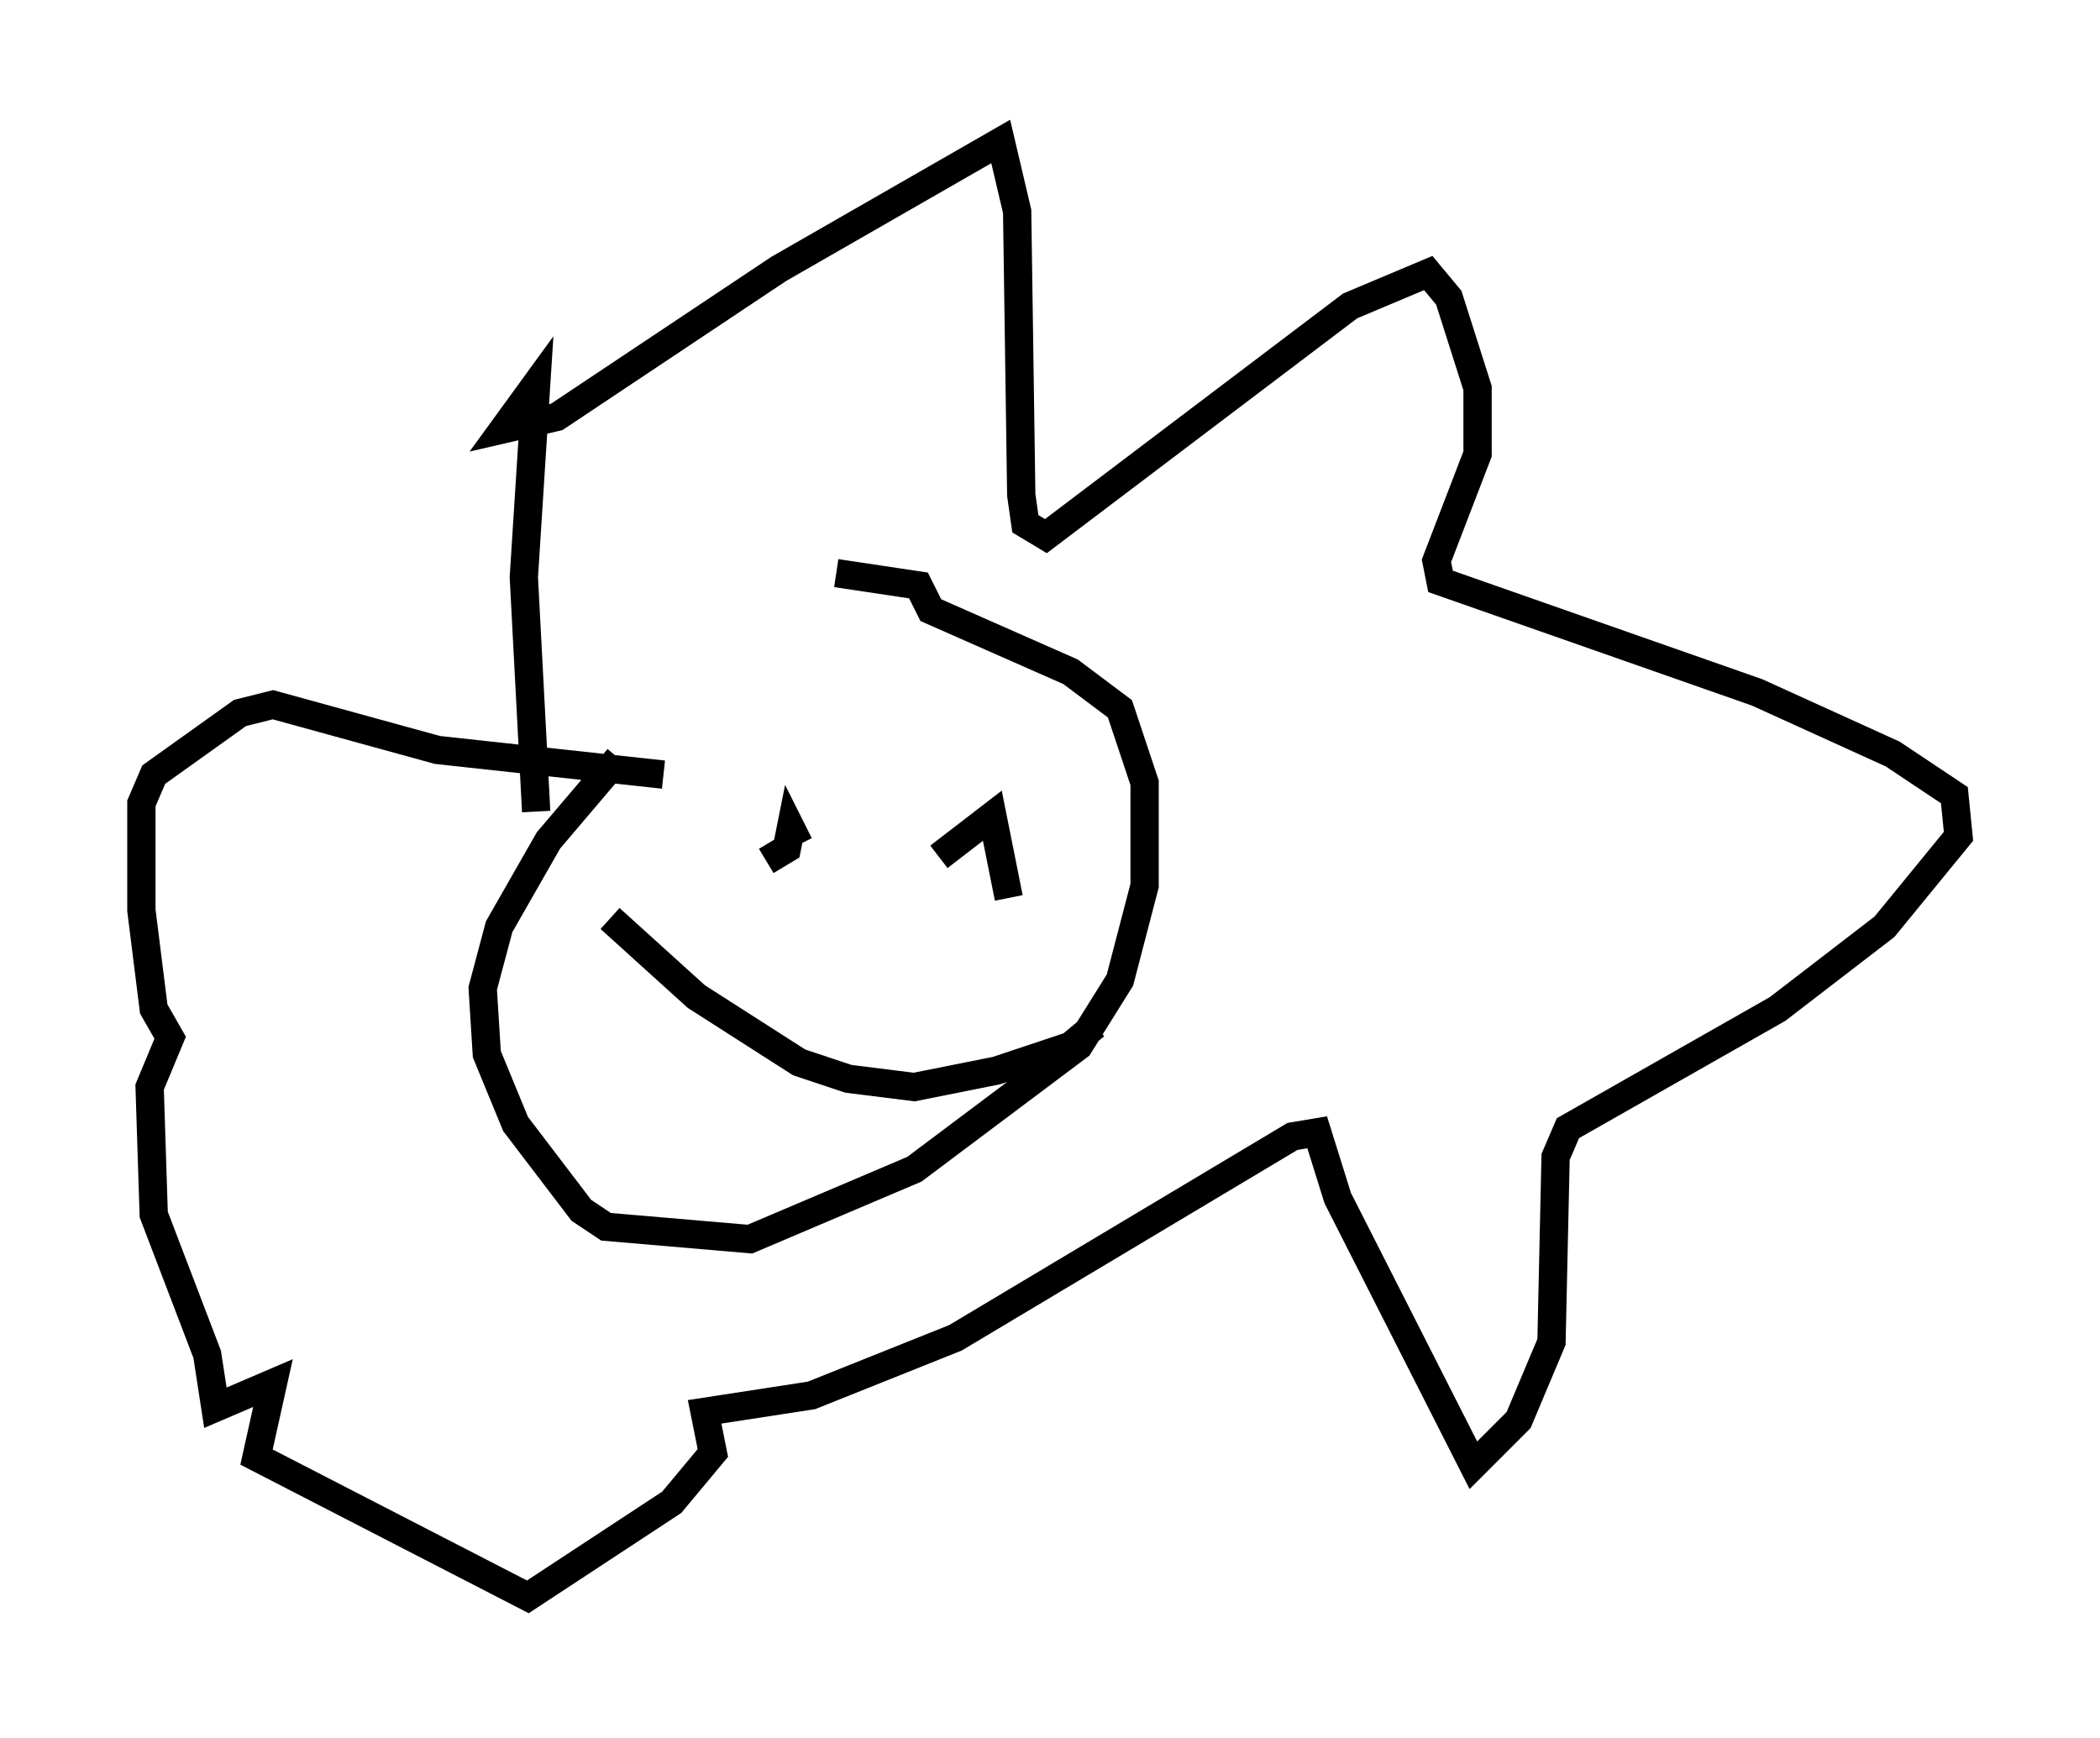 <?xml version="1.0" encoding="utf-8" ?>
<svg baseProfile="full" height="61.419" version="1.1" width="74.201" xmlns="http://www.w3.org/2000/svg" xmlns:ev="http://www.w3.org/2001/xml-events" xmlns:xlink="http://www.w3.org/1999/xlink"><defs /><rect fill="white" height="61.419" width="74.201" x="0" y="0" /><path d="M29.402, 21.268 m-7.553, 5.52 l-2.469, 2.905 -1.743, 3.05 l-0.581, 2.179 0.145, 2.324 l1.017, 2.469 2.324, 3.05 l0.872, 0.581 5.084, 0.436 l5.81, -2.469 5.81, -4.358 l1.453, -2.324 0.872, -3.341 l0.0, -3.631 -0.872, -2.615 l-1.743, -1.307 -4.939, -2.179 l-0.436, -0.872 -2.905, -0.436 m-10.603, 8.425 l-0.436, -8.279 0.436, -6.827 l-1.162, 1.598 1.888, -0.436 l7.844, -5.229 7.844, -4.503 l0.581, 2.469 0.145, 10.022 l0.145, 1.017 0.726, 0.436 l10.749, -8.134 2.76, -1.162 l0.726, 0.872 1.017, 3.196 l0.0, 2.324 -1.453, 3.777 l0.145, 0.726 11.184, 3.922 l4.793, 2.179 2.179, 1.453 l0.145, 1.453 -2.615, 3.196 l-3.777, 2.905 -7.408, 4.212 l-0.436, 1.017 -0.145, 6.536 l-1.162, 2.76 -1.598, 1.598 l-4.793, -9.441 -0.726, -2.324 l-0.872, 0.145 -11.911, 7.117 l-5.084, 2.034 -3.777, 0.581 l0.291, 1.453 -1.453, 1.743 l-5.084, 3.341 -9.587, -4.939 l0.581, -2.615 -2.034, 0.872 l-0.291, -1.888 -1.888, -4.939 l-0.145, -4.503 0.726, -1.743 l-0.581, -1.017 -0.436, -3.486 l0.0, -3.777 0.436, -1.017 l3.05, -2.179 1.162, -0.291 l5.81, 1.598 7.989, 0.872 m3.631, 3.05 l0.726, -0.436 0.145, -0.726 l0.291, 0.581 m4.939, 0.436 l1.888, -1.453 0.581, 2.905 m-14.089, 0.726 l3.05, 2.76 3.631, 2.324 l1.743, 0.581 2.324, 0.291 l2.905, -0.581 2.615, -0.872 l0.872, -0.726 " fill="none" stroke="black" stroke-width="1" /></svg>